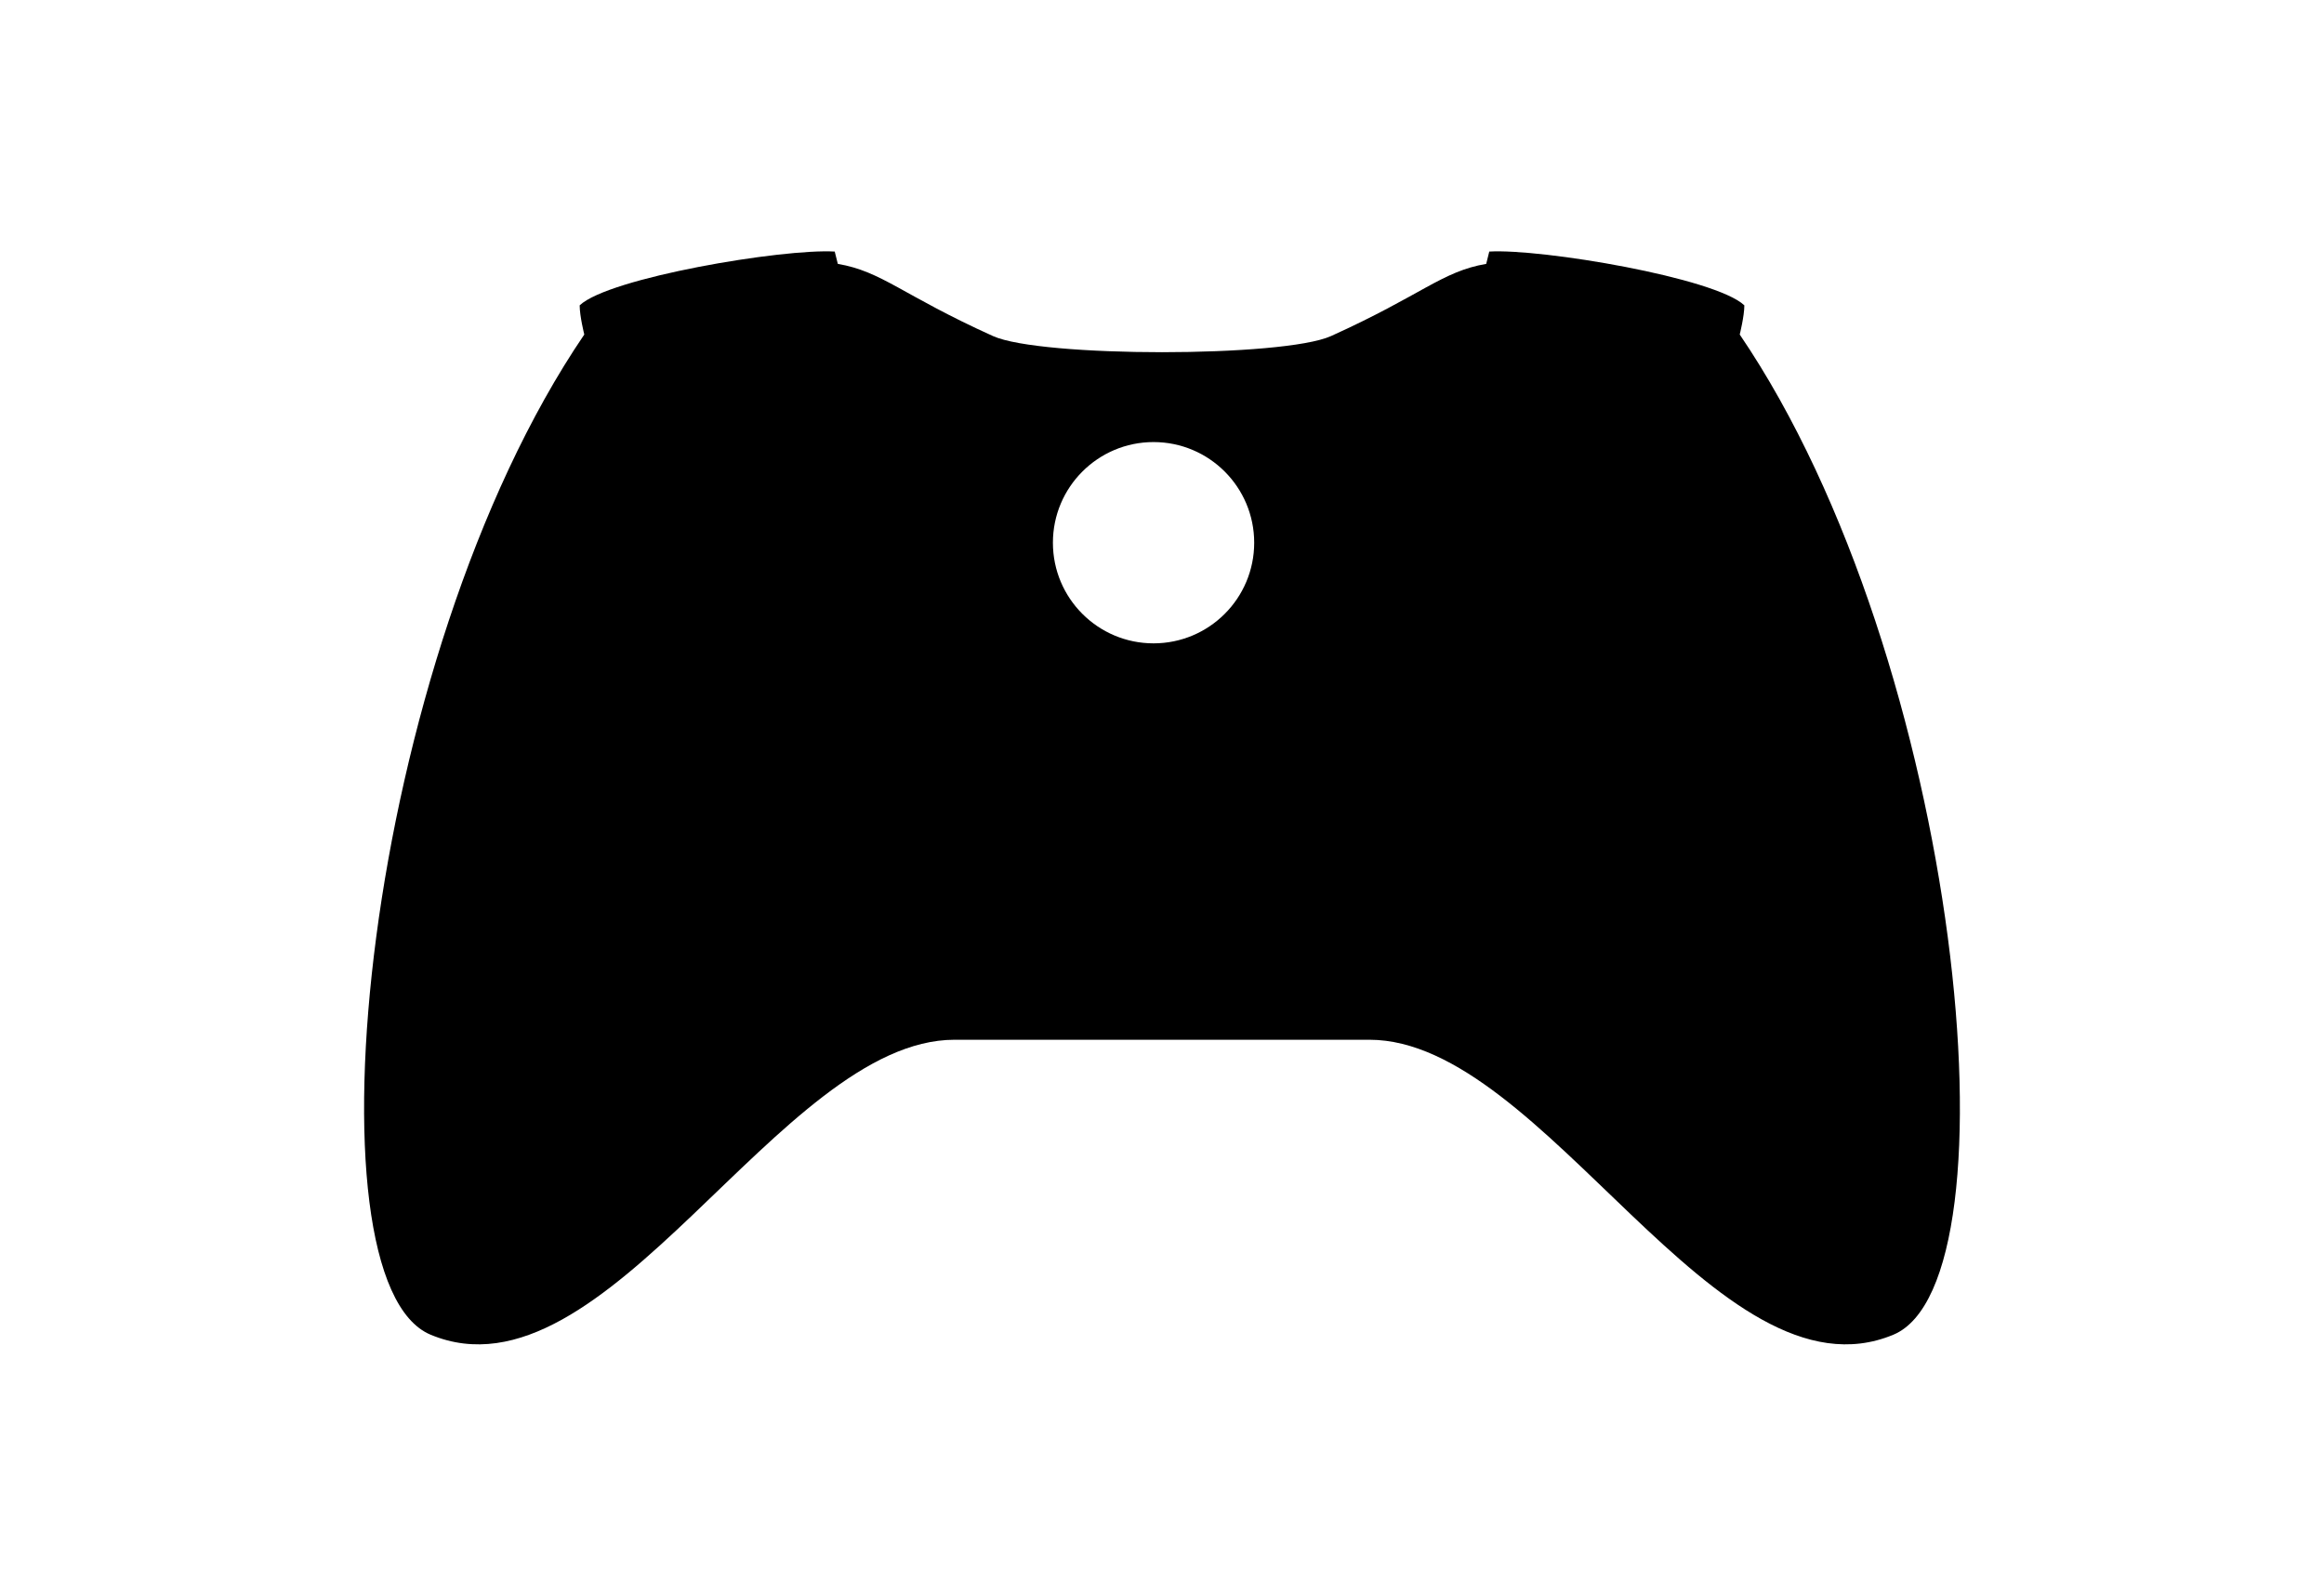 <?xml version="1.0" ?>
<svg xmlns="http://www.w3.org/2000/svg" xmlns:ev="http://www.w3.org/2001/xml-events" xmlns:xlink="http://www.w3.org/1999/xlink" baseProfile="full" enable-background="new 0 0 100 100" height="412px" version="1.1" viewBox="0 0 100 100" width="600px" x="0px" xml:space="preserve" y="0px">
	<defs/>
	<path clip-rule="evenodd" d="M 86.203,20.964 C 86.203,20.964 86.492,19.809 86.492,19.135 C 84.663,17.403 73.782,15.573 70.508,15.765 C 70.508,15.765 70.412,16.15 70.317,16.536 C 67.524,17.017 66.296,18.484 60.591,21.061 C 57.607,22.409 42.394,22.409 39.41,21.061 C 33.705,18.484 32.477,17.018 29.685,16.536 C 29.589,16.15 29.492,15.765 29.492,15.765 C 26.219,15.572 15.339,17.403 13.509,19.135 C 13.509,19.809 13.798,20.964 13.798,20.964 C -0.097,41.409 -3.863,80.299 4.169,83.645 C 15.192,88.237 26.025,65.16 37.002,65.16 C 41.265,65.16 58.735,65.16 62.998,65.16 C 73.975,65.16 84.809,88.237 95.83,83.645 C 103.862,80.299 100.097,41.409 86.203,20.964 M 49.47,40.318 C 45.987,40.318 43.164,37.495 43.164,34.011 C 43.164,30.529 45.987,27.704 49.47,27.704 C 52.954,27.704 55.777,30.529 55.777,34.011 C 55.777,37.495 52.954,40.318 49.47,40.318" fill="#000000" fill-rule="evenodd"/>
</svg>
